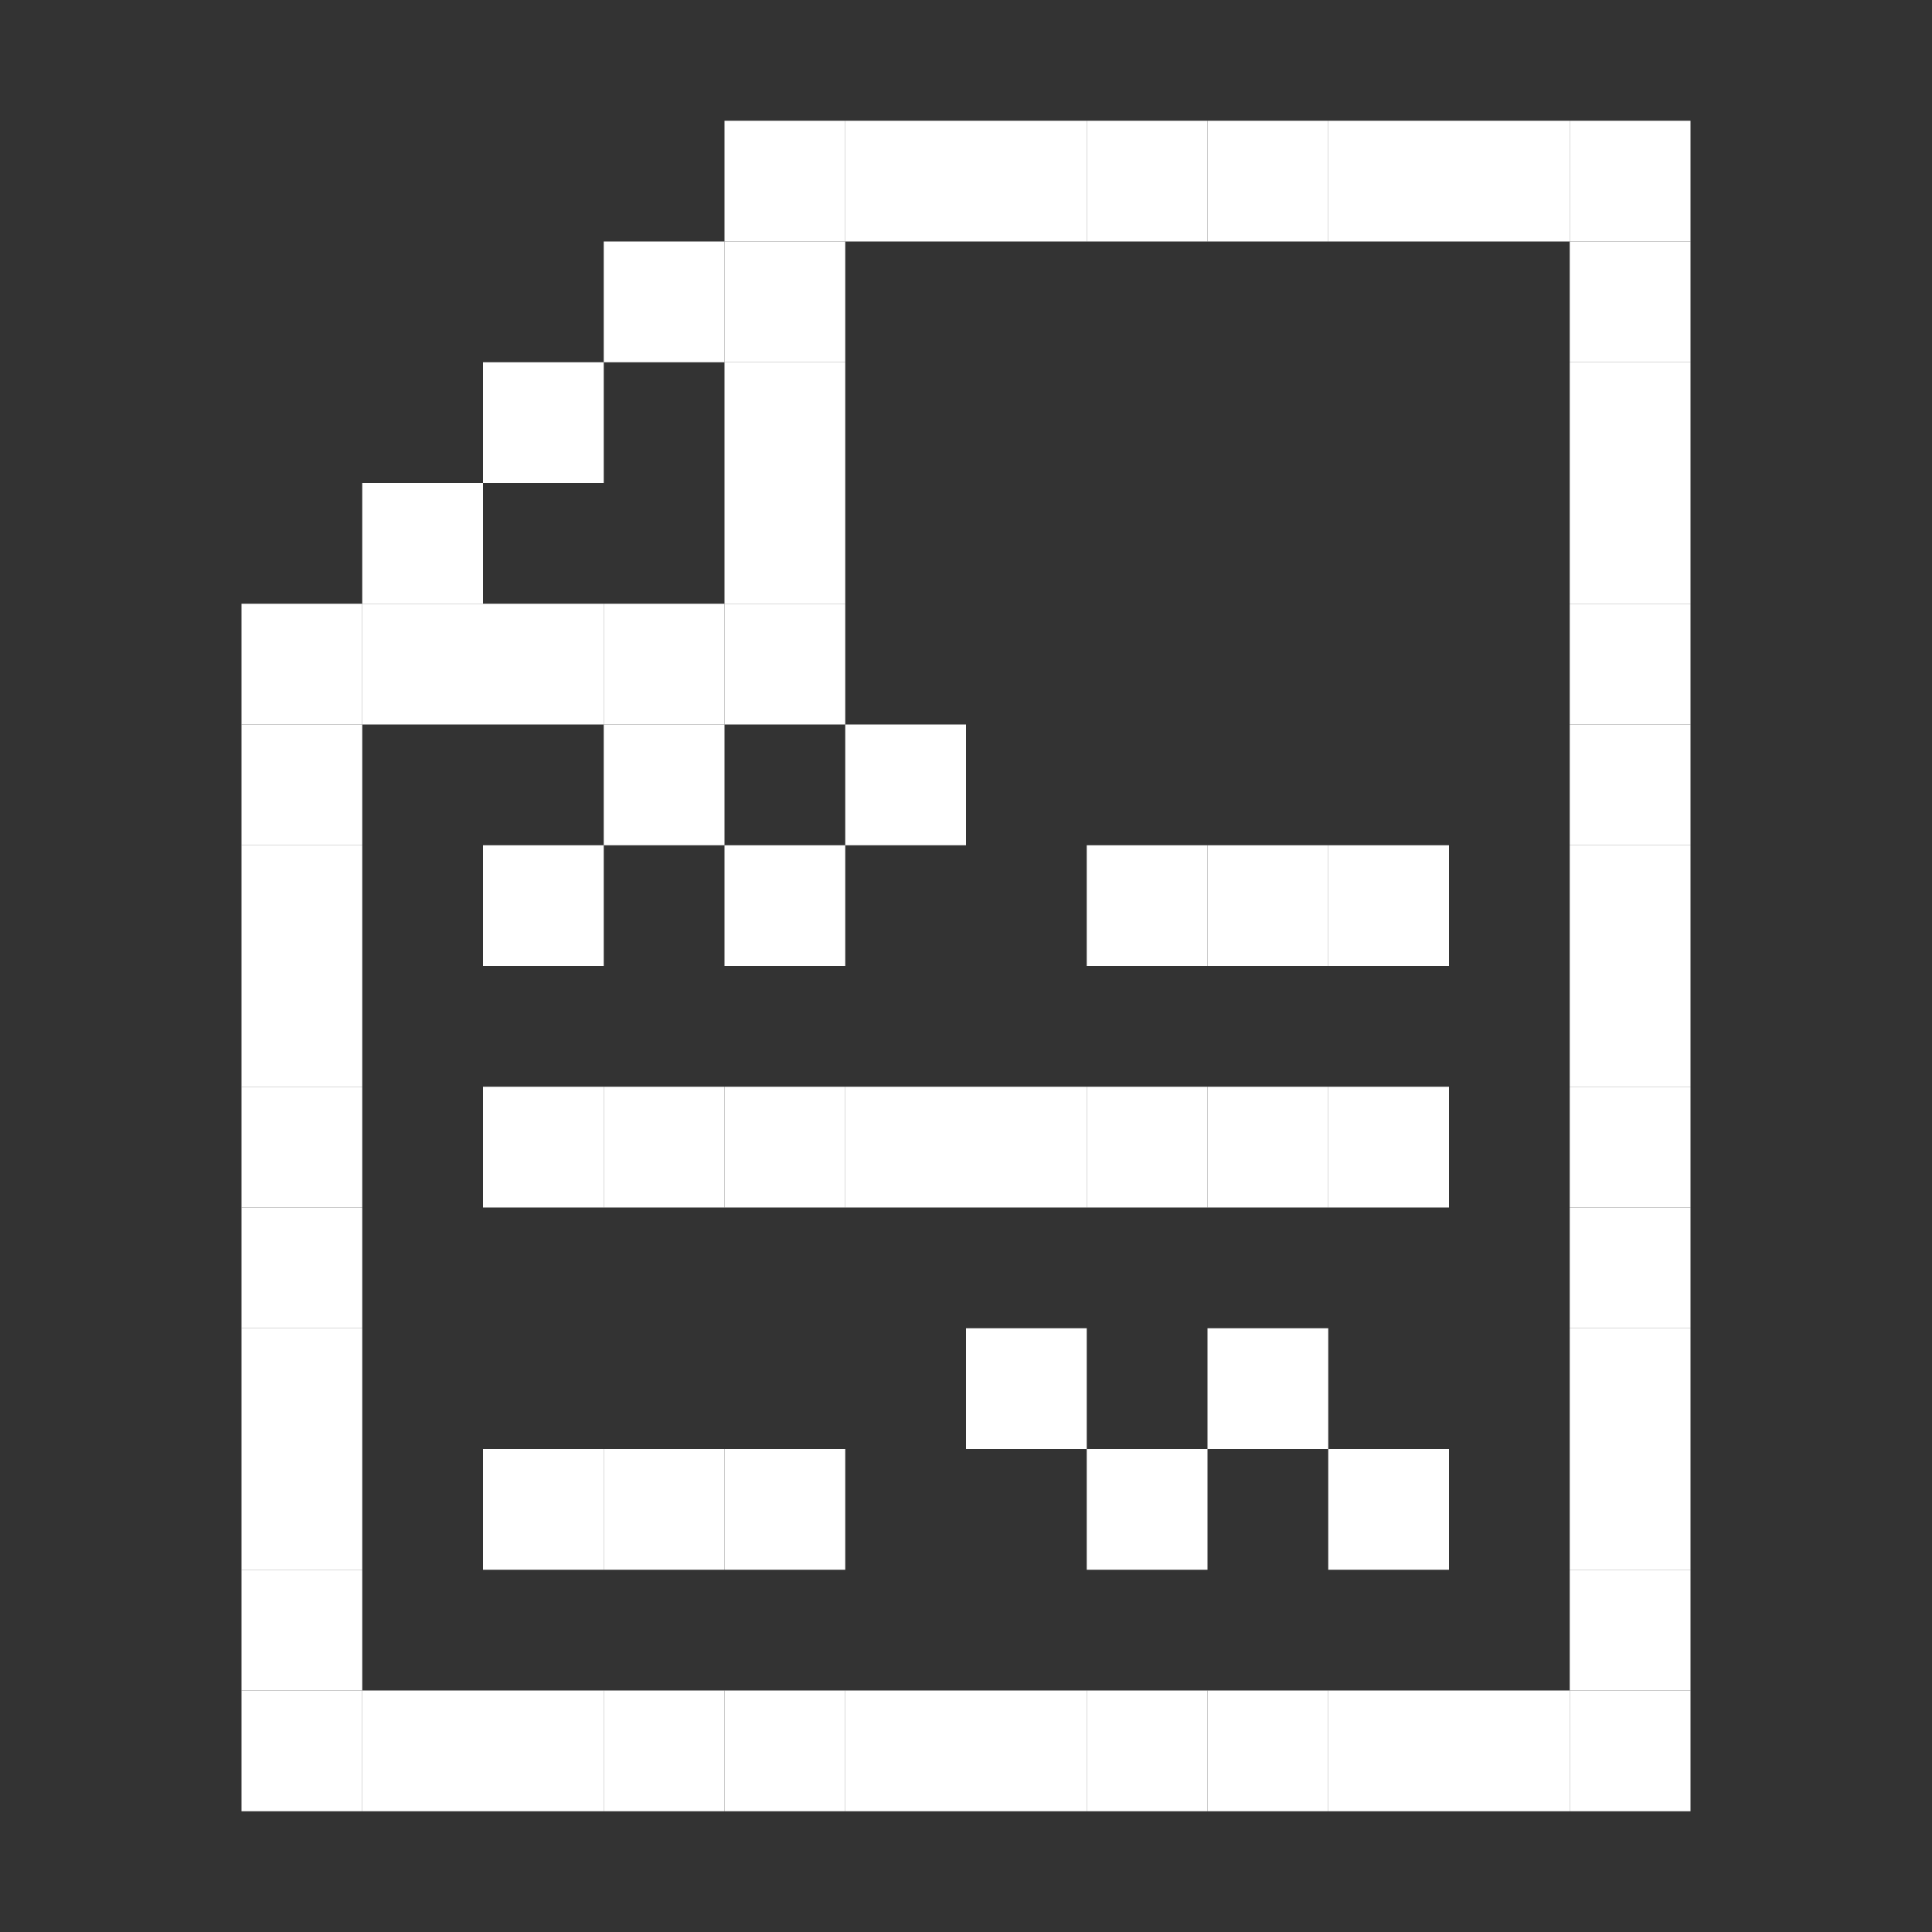 <?xml version="1.0" encoding="UTF-8" standalone="no"?>
<!-- Created with Inkscape (http://www.inkscape.org/) -->

<svg
   width="16"
   height="16"
   viewBox="0 0 16 16"
   version="1.1"
   id="svg1"
   inkscape:version="1.3.2 (091e20ef0f, 2023-11-25)"
   sodipodi:docname="text-x-bibtext.svg"
   xml:space="preserve"
   xmlns:inkscape="http://www.inkscape.org/namespaces/inkscape"
   xmlns:sodipodi="http://sodipodi.sourceforge.net/DTD/sodipodi-0.dtd"
   xmlns="http://www.w3.org/2000/svg"
   xmlns:svg="http://www.w3.org/2000/svg"><rect x="0" y="0" width="16" height="16" fill="#333333" stroke="none"/><sodipodi:namedview
     id="namedview1"
     pagecolor="#00e022"
     bordercolor="#000000"
     borderopacity="0.25"
     inkscape:showpageshadow="2"
     inkscape:pageopacity="0.0"
     inkscape:pagecheckerboard="0"
     inkscape:deskcolor="#d1d1d1"
     inkscape:document-units="px"
     showgrid="true"
     inkscape:zoom="32"
     inkscape:cx="7.140625"
     inkscape:cy="13.984375"
     inkscape:window-width="1390"
     inkscape:window-height="1392"
     inkscape:window-x="0"
     inkscape:window-y="0"
     inkscape:window-maximized="0"
     inkscape:current-layer="layer1"><inkscape:grid
       id="grid1"
       units="px"
       originx="0"
       originy="0"
       spacingx="1"
       spacingy="1"
       empcolor="#0099e5"
       empopacity="0.302"
       color="#0099e5"
       opacity="0.149"
       empspacing="1"
       dotted="false"
       gridanglex="30"
       gridanglez="30"
       visible="true" /></sodipodi:namedview><defs
     id="defs1" /><g
     inkscape:groupmode="layer"
     id="layer1"
     inkscape:label="text"><path
       id="path48-14-4-5"
       style="display:inline;fill:#ffffff;fill-rule:evenodd"
       d="m 14,15 h -1 v -1 h 1 z" /><path
       id="path48-14-4-2"
       style="display:inline;fill:#ffffff;fill-rule:evenodd"
       d="m 14,14 h -1 v -1 h 1 z" /><path
       id="path48-14-4-7"
       style="display:inline;fill:#ffffff;fill-rule:evenodd"
       d="m 14,13 h -1 v -1 h 1 z" /><path
       id="path48-14-4-6"
       style="display:inline;fill:#ffffff;fill-rule:evenodd"
       d="m 14,12 h -1 v -1 h 1 z" /><path
       id="path48-14-4-61"
       style="display:inline;fill:#ffffff;fill-rule:evenodd"
       d="m 14,11 h -1 v -1 h 1 z" /><path
       id="path48-14-4-20"
       style="display:inline;fill:#ffffff;fill-rule:evenodd"
       d="M 14,10 H 13 V 9 h 1 z" /><path
       id="path48-14-4-59"
       style="display:inline;fill:#ffffff;fill-rule:evenodd"
       d="M 14,9 H 13 V 8 h 1 z" /><path
       id="path48-14-4-9"
       style="display:inline;fill:#ffffff;fill-rule:evenodd"
       d="M 14,8 H 13 V 7 h 1 z" /><path
       id="path48-14-4-1"
       style="display:inline;fill:#ffffff;fill-rule:evenodd"
       d="M 14,7 H 13 V 6 h 1 z" /><path
       id="path48-14-4-19"
       style="display:inline;fill:#ffffff;fill-rule:evenodd"
       d="M 14,6 H 13 V 5 h 1 z" /><path
       id="path48-14-4-4"
       style="display:inline;fill:#ffffff;fill-rule:evenodd"
       d="M 14,5 H 13 V 4 h 1 z" /><path
       id="path48-14-4-610"
       style="display:inline;fill:#ffffff;fill-rule:evenodd"
       d="M 14,4 H 13 V 3 h 1 z" /><path
       id="path48-14-4-0"
       style="display:inline;fill:#ffffff;fill-rule:evenodd"
       d="M 14,3 H 13 V 2 h 1 z" /><path
       id="path48-14-4-54"
       style="display:inline;fill:#ffffff;fill-rule:evenodd"
       d="M 14,2 H 13 V 1 h 1 z" /><path
       id="path48-14-4"
       style="display:inline;fill:#ffffff;fill-rule:evenodd"
       d="m 13,15 h -1 v -1 h 1 z" /><path
       id="path48-14-4-74"
       style="display:inline;fill:#ffffff;fill-rule:evenodd"
       d="m 12,15 h -1 v -1 h 1 z" /><path
       id="path48-14-4-47"
       style="display:inline;fill:#ffffff;fill-rule:evenodd"
       d="m 11,15 h -1 v -1 h 1 z" /><path
       id="path48-14-4-07"
       style="display:inline;fill:#ffffff;fill-rule:evenodd"
       d="M 10,15 H 9 v -1 h 1 z" /><path
       id="path48-14-4-8"
       style="display:inline;fill:#ffffff;fill-rule:evenodd"
       d="M 9,15 H 8 v -1 h 1 z" /><path
       id="path48-14-4-49"
       style="display:inline;fill:#ffffff;fill-rule:evenodd"
       d="M 8,15 H 7 v -1 h 1 z" /><path
       id="path48-14-4-89"
       style="display:inline;fill:#ffffff;fill-rule:evenodd"
       d="M 7,15 H 6 v -1 h 1 z" /><path
       id="path48-14-4-495"
       style="display:inline;fill:#ffffff;fill-rule:evenodd"
       d="M 6,15 H 5 v -1 h 1 z" /><path
       id="path48-14-4-71"
       style="display:inline;fill:#ffffff;fill-rule:evenodd"
       d="M 5,15 H 4 v -1 h 1 z" /><path
       id="path48-14-4-22"
       style="display:inline;fill:#ffffff;fill-rule:evenodd"
       d="M 4,15 H 3 v -1 h 1 z" /><path
       id="path48-14-4-615"
       style="display:inline;fill:#ffffff;fill-rule:evenodd"
       d="M 3,15 H 2 v -1 h 1 z" /><path
       id="path48-14-4-09"
       style="display:inline;fill:#ffffff;fill-rule:evenodd"
       d="M 3,14 H 2 v -1 h 1 z" /><path
       id="path48-14-4-11"
       style="display:inline;fill:#ffffff;fill-rule:evenodd"
       d="M 3,13 H 2 v -1 h 1 z" /><path
       id="path48-14-4-76"
       style="display:inline;fill:#ffffff;fill-rule:evenodd"
       d="M 3,12 H 2 v -1 h 1 z" /><path
       id="path48-14-4-56"
       style="display:inline;fill:#ffffff;fill-rule:evenodd"
       d="M 3,11 H 2 v -1 h 1 z" /><path
       id="path48-14-4-02"
       style="display:inline;fill:#ffffff;fill-rule:evenodd"
       d="M 7,6 H 6 V 5 h 1 z" /><path
       id="path48-14-4-32"
       style="display:inline;fill:#ffffff;fill-rule:evenodd"
       d="M 6,6 H 5 V 5 h 1 z" /><path
       id="path48-14-4-914"
       style="display:inline;fill:#ffffff;fill-rule:evenodd"
       d="M 5,6 H 4 V 5 h 1 z" /><path
       id="path48-14-4-75"
       style="display:inline;fill:#ffffff;fill-rule:evenodd"
       d="M 4,6 H 3 V 5 h 1 z" /><path
       id="path48-14-4-480"
       style="display:inline;fill:#ffffff;fill-rule:evenodd"
       d="M 3,6 H 2 V 5 h 1 z" /><path
       id="path48-14-4-6104"
       style="display:inline;fill:#ffffff;fill-rule:evenodd"
       d="M 3,7 H 2 V 6 h 1 z" /><path
       id="path48-14-4-05"
       style="display:inline;fill:#ffffff;fill-rule:evenodd"
       d="M 3,8 H 2 V 7 h 1 z" /><path
       id="path48-14-4-028"
       style="display:inline;fill:#ffffff;fill-rule:evenodd"
       d="M 3,9 H 2 V 8 h 1 z" /><path
       id="path48-14-4-40"
       style="display:inline;fill:#ffffff;fill-rule:evenodd"
       d="M 3,10 H 2 V 9 h 1 z" /><path
       id="path48-14-4-62"
       style="display:inline;fill:#ffffff;fill-rule:evenodd"
       d="M 4,5 H 3 V 4 h 1 z" /><path
       id="path48-14-4-50"
       style="display:inline;fill:#ffffff;fill-rule:evenodd"
       d="M 5,4 H 4 V 3 h 1 z" /><path
       id="path48-14-4-35"
       style="display:inline;fill:#ffffff;fill-rule:evenodd"
       d="M 6,3 H 5 V 2 h 1 z" /><path
       id="path48-14-4-31"
       style="display:inline;fill:#ffffff;fill-rule:evenodd"
       d="M 7,5 H 6 V 4 h 1 z" /><path
       id="path48-14-4-42"
       style="display:inline;fill:#ffffff;fill-rule:evenodd"
       d="M 7,4 H 6 V 3 h 1 z" /><path
       id="path48-14-4-12"
       style="display:inline;fill:#ffffff;fill-rule:evenodd"
       d="M 7,3 H 6 V 2 h 1 z" /><path
       id="path48-14-4-28"
       style="display:inline;fill:#ffffff;fill-rule:evenodd"
       d="M 7,2 H 6 V 1 h 1 z" /><path
       id="path48-14-4-83"
       style="display:inline;fill:#ffffff;fill-rule:evenodd"
       d="M 8,2 H 7 V 1 h 1 z" /><path
       id="path48-14-4-38"
       style="display:inline;fill:#ffffff;fill-rule:evenodd"
       d="M 9,2 H 8 V 1 h 1 z" /><path
       id="path48-14-4-68"
       style="display:inline;fill:#ffffff;fill-rule:evenodd"
       d="M 10,2 H 9 V 1 h 1 z" /><path
       id="path48-14-4-87"
       style="display:inline;fill:#ffffff;fill-rule:evenodd"
       d="M 11,2 H 10 V 1 h 1 z" /><path
       id="path48-14-4-33"
       style="display:inline;fill:#ffffff;fill-rule:evenodd"
       d="M 12,2 H 11 V 1 h 1 z" /><path
       id="path48-14-4-65"
       style="display:inline;fill:#ffffff;fill-rule:evenodd"
       d="M 13,2 H 12 V 1 h 1 z" /><path
       id="path48-14-4-859-99"
       style="display:inline;fill:#ffffff;fill-rule:evenodd"
       d="M 6,7 H 5 V 6 h 1 z" /><path
       id="path48-14-4-859-99-1"
       style="display:inline;fill:#ffffff;fill-rule:evenodd"
       d="M 5,8 H 4 V 7 h 1 z" /><path
       id="path48-14-4-859-99-0"
       style="display:inline;fill:#ffffff;fill-rule:evenodd"
       d="M 8,7 H 7 V 6 h 1 z" /><path
       id="path48-14-4-859-99-3"
       style="display:inline;fill:#ffffff;fill-rule:evenodd"
       d="M 7,8 H 6 V 7 h 1 z" /><path
       id="path48-14-4-859-99-6"
       style="display:inline;fill:#ffffff;fill-rule:evenodd"
       d="m 11,12 h -1 v -1 h 1 z" /><path
       id="path48-14-4-859-99-8"
       style="display:inline;fill:#ffffff;fill-rule:evenodd"
       d="m 12,13 h -1 v -1 h 1 z" /><path
       id="path48-14-4-859-99-64"
       style="display:inline;fill:#ffffff;fill-rule:evenodd"
       d="M 9,12 H 8 v -1 h 1 z" /><path
       id="path48-14-4-859-99-62"
       style="display:inline;fill:#ffffff;fill-rule:evenodd"
       d="M 10,13 H 9 v -1 h 1 z" /><path
       id="path48-14-4-859-99-69"
       style="display:inline;fill:#ffffff;fill-rule:evenodd"
       d="M 10,8 H 9 V 7 h 1 z" /><path
       id="path48-14-4-859-99-82"
       style="display:inline;fill:#ffffff;fill-rule:evenodd"
       d="M 11,8 H 10 V 7 h 1 z" /><path
       id="path48-14-4-859-99-02"
       style="display:inline;fill:#ffffff;fill-rule:evenodd"
       d="M 12,8 H 11 V 7 h 1 z" /><path
       id="path48-14-4-859-99-32"
       style="display:inline;fill:#ffffff;fill-rule:evenodd"
       d="M 7,13 H 6 v -1 h 1 z" /><path
       id="path48-14-4-859-99-9"
       style="display:inline;fill:#ffffff;fill-rule:evenodd"
       d="M 6,13 H 5 v -1 h 1 z" /><path
       id="path48-14-4-859-99-10"
       style="display:inline;fill:#ffffff;fill-rule:evenodd"
       d="M 5,13 H 4 v -1 h 1 z" /><path
       id="path48-14-4-859-99-7"
       style="display:inline;fill:#ffffff;fill-rule:evenodd"
       d="M 5,10 H 4 V 9 h 1 z" /><path
       id="path48-14-4-859-99-04"
       style="display:inline;fill:#ffffff;fill-rule:evenodd"
       d="M 6,10 H 5 V 9 h 1 z" /><path
       id="path48-14-4-859-99-104"
       style="display:inline;fill:#ffffff;fill-rule:evenodd"
       d="M 7,10 H 6 V 9 h 1 z" /><path
       id="path48-14-4-859-99-05"
       style="display:inline;fill:#ffffff;fill-rule:evenodd"
       d="M 8,10 H 7 V 9 h 1 z" /><path
       id="path48-14-4-859-99-028"
       style="display:inline;fill:#ffffff;fill-rule:evenodd"
       d="M 9,10 H 8 V 9 h 1 z" /><path
       id="path48-14-4-859-99-4"
       style="display:inline;fill:#ffffff;fill-rule:evenodd"
       d="M 10,10 H 9 V 9 h 1 z" /><path
       id="path48-14-4-859-99-96"
       style="display:inline;fill:#ffffff;fill-rule:evenodd"
       d="M 11,10 H 10 V 9 h 1 z" /><path
       id="path48-14-4-859-99-49"
       style="display:inline;fill:#ffffff;fill-rule:evenodd"
       d="M 12,10 H 11 V 9 h 1 z" /></g></svg>
